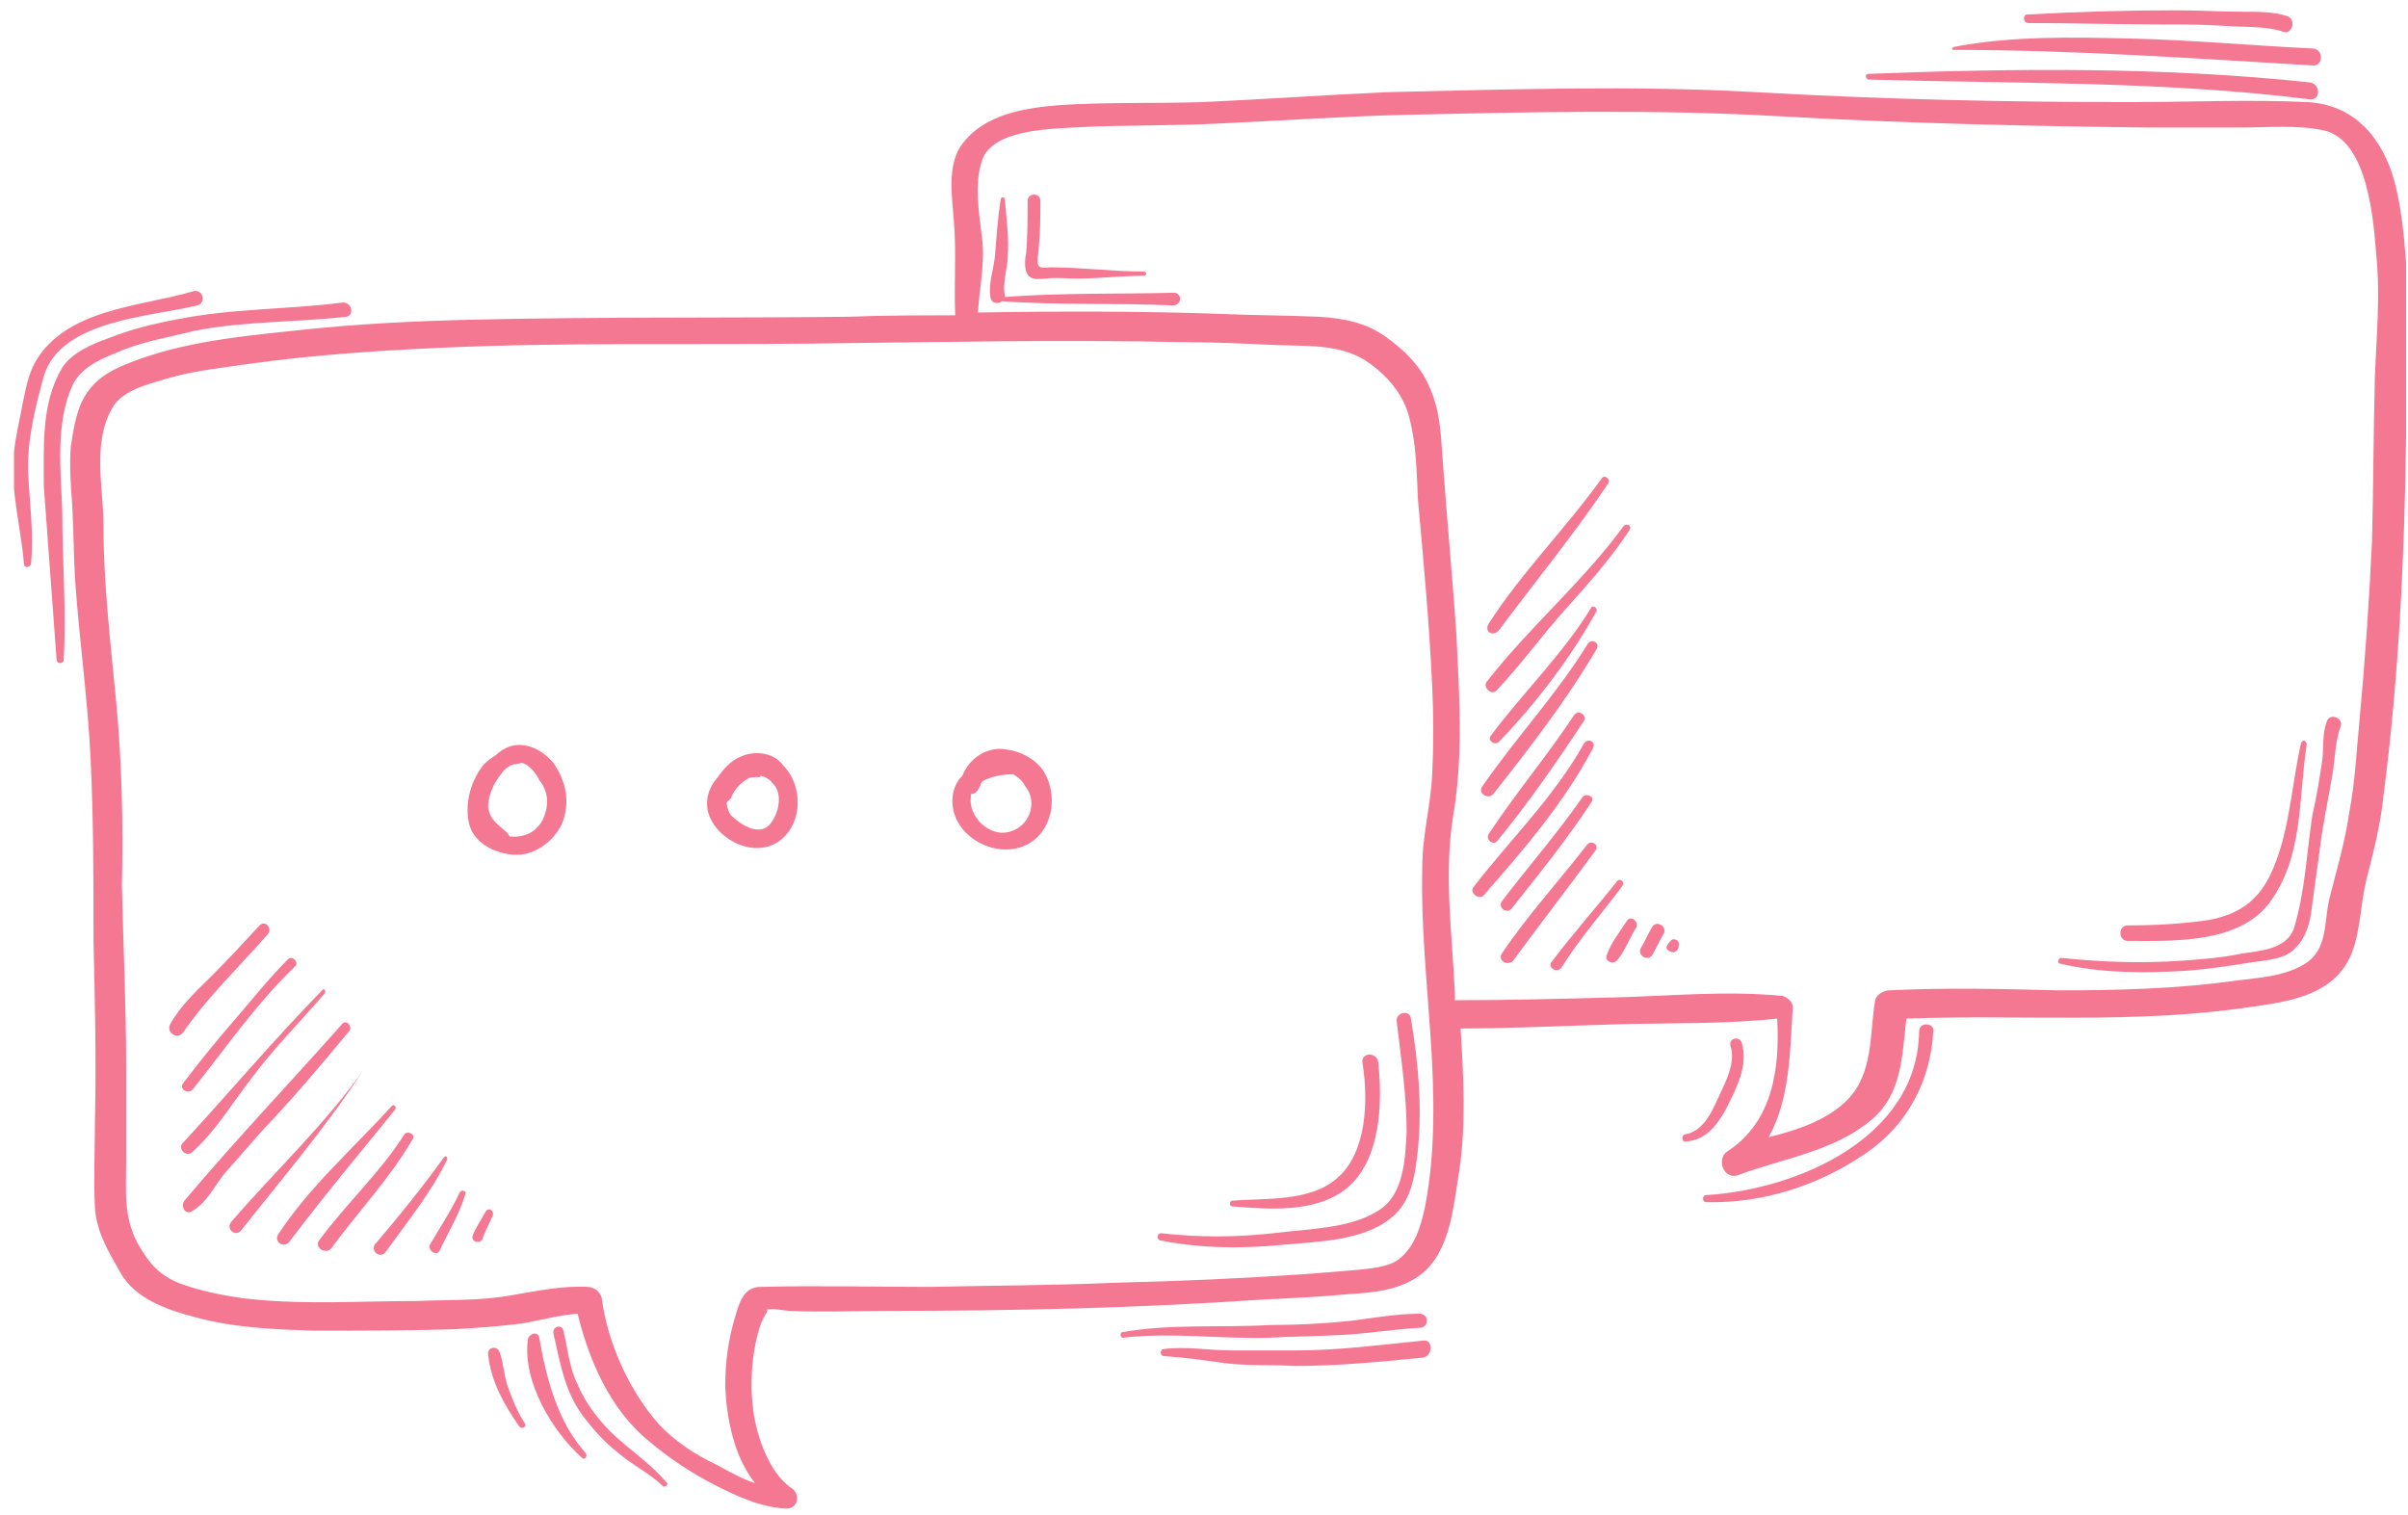 <svg width="151" height="95" viewBox="0 0 151 95" fill="none" xmlns="http://www.w3.org/2000/svg">
<g clip-path="url(#clip0)">
<path d="M149.988 10.832C149.098 8.263 147.407 6.581 144.736 6.404C140.997 6.227 137.258 6.404 133.519 6.404C125.775 6.404 117.941 6.227 110.196 5.784C102.451 5.341 94.617 5.607 86.873 5.784C83.045 5.961 79.217 6.227 75.389 6.404C72.451 6.492 69.513 6.404 66.576 6.581C64.35 6.758 61.68 7.112 60.255 9.149C59.365 10.477 59.721 12.426 59.81 13.843C59.988 15.791 59.81 17.739 59.899 19.776C57.674 19.776 55.448 19.776 53.223 19.864C45.478 19.953 37.644 19.864 29.899 20.042C26.071 20.13 22.243 20.307 18.326 20.75C14.944 21.104 11.472 21.459 8.267 22.698C7.11 23.141 6.22 23.584 5.507 24.558C4.795 25.532 4.617 26.861 4.439 28.012C4.35 29.252 4.439 30.491 4.528 31.643C4.617 33.237 4.617 34.831 4.706 36.336C4.973 40.144 5.507 43.864 5.686 47.672C5.864 51.48 5.864 55.199 5.864 59.007C5.953 62.815 6.042 66.534 5.953 70.343C5.953 72.114 5.864 73.973 5.953 75.745C6.042 77.25 6.843 78.578 7.555 79.818C8.445 81.412 10.404 82.121 12.095 82.564C14.588 83.272 17.08 83.361 19.662 83.449C22.599 83.449 25.537 83.449 28.475 83.361C29.899 83.272 31.323 83.183 32.659 83.006C33.816 82.829 34.973 82.475 36.22 82.386C36.932 85.309 38.267 88.408 40.671 90.357C41.917 91.419 43.252 92.305 44.766 93.102C46.19 93.81 47.614 94.519 49.306 94.607C50.107 94.607 50.196 93.633 49.573 93.279C48.327 92.394 47.614 90.445 47.347 89.117C46.991 87.346 47.08 85.309 47.525 83.626C47.614 83.272 47.703 83.006 47.881 82.652C47.97 82.475 48.237 82.121 48.059 82.121C48.505 82.032 49.217 82.209 49.573 82.209C51.62 82.298 53.668 82.209 55.715 82.209C63.549 82.209 71.383 82.032 79.128 81.501C80.997 81.412 82.867 81.324 84.736 81.147C86.249 81.058 87.763 80.881 89.009 79.995C90.967 78.578 91.145 75.567 91.502 73.442C91.947 70.52 91.769 67.42 91.591 64.498C94.884 64.498 98.267 64.321 101.561 64.232C104.855 64.144 108.148 64.232 111.442 63.878C111.62 66.977 111.175 70.343 108.326 72.202C107.614 72.645 108.059 73.973 108.95 73.708C111.798 72.645 115.003 72.202 117.318 70.254C119.276 68.66 119.276 66.18 119.543 63.878C126.665 63.612 133.786 64.232 140.997 63.169C143.49 62.815 146.427 62.461 147.496 59.716C148.03 58.299 148.03 56.616 148.386 55.199C148.831 53.428 149.276 51.745 149.454 49.974C150.433 42.447 150.789 34.831 150.878 27.303C150.878 24.647 151.056 21.99 151.056 19.245C150.878 16.676 150.789 13.311 149.988 10.832ZM89.365 75.656C89.098 76.896 88.742 78.136 87.763 78.933C87.139 79.464 85.893 79.553 85.092 79.641C84.024 79.73 82.867 79.818 81.798 79.907C77.881 80.172 73.965 80.35 70.047 80.438C66.131 80.615 62.214 80.615 58.297 80.704C54.825 80.704 51.264 80.615 47.703 80.704C46.635 80.704 46.368 81.678 46.101 82.564C45.656 84.069 45.478 85.397 45.478 86.991C45.567 88.94 46.012 91.331 47.347 93.013C46.546 92.748 45.745 92.305 44.944 91.862C43.608 91.242 42.273 90.357 41.294 89.294C39.424 87.168 38.089 84.158 37.733 81.412C37.644 80.969 37.199 80.704 36.843 80.704C35.24 80.615 33.638 80.969 32.036 81.235C30.077 81.589 28.119 81.501 26.16 81.589C22.51 81.589 18.861 81.855 15.211 81.412C13.964 81.235 12.629 80.969 11.383 80.527C9.959 79.995 9.335 79.198 8.623 77.959C7.733 76.276 7.911 74.682 7.911 72.822C7.911 70.874 7.911 68.926 7.911 66.889C7.911 63.081 7.733 59.361 7.644 55.553C7.733 51.657 7.644 47.849 7.288 44.041C6.932 40.321 6.487 36.602 6.487 32.883C6.487 30.58 5.775 27.835 7.021 25.621C7.644 24.47 9.246 24.115 10.404 23.761C12.184 23.23 14.053 23.053 15.834 22.787C19.751 22.256 23.668 21.99 27.585 21.813C35.329 21.459 43.163 21.636 50.908 21.547C58.742 21.459 66.487 21.282 74.32 21.459C76.19 21.459 78.059 21.547 79.929 21.636C81.887 21.724 83.935 21.547 85.626 22.61C86.962 23.495 88.03 24.735 88.386 26.241C88.831 27.923 88.831 29.695 88.92 31.377C89.276 35.274 89.632 39.17 89.81 43.067C89.899 44.926 89.899 46.786 89.81 48.557C89.721 50.506 89.187 52.365 89.187 54.402C89.009 61.487 90.7 68.66 89.365 75.656ZM148.92 23.761C148.831 27.126 148.831 30.58 148.742 33.945C148.564 37.753 148.297 41.561 147.941 45.369C147.763 47.229 147.674 49.089 147.318 50.948C147.051 52.808 146.516 54.579 146.071 56.35C145.715 57.856 145.982 59.538 144.558 60.424C143.312 61.221 141.709 61.31 140.285 61.487C136.546 62.018 132.807 62.107 129.068 62.107C125.508 62.018 122.036 61.929 118.475 62.107C118.119 62.107 117.674 62.372 117.585 62.727C117.229 64.852 117.496 67.332 115.804 69.014C114.558 70.254 112.689 70.874 110.908 71.317C112.243 68.926 112.243 66.003 112.421 63.169C112.421 62.815 112.065 62.549 111.798 62.461C108.326 62.107 104.766 62.461 101.294 62.549C97.911 62.638 94.528 62.727 91.234 62.727C91.234 62.549 91.234 62.461 91.234 62.284C91.056 58.476 90.522 54.756 91.145 51.037C91.769 47.318 91.502 43.421 91.323 39.702C91.056 35.894 90.7 32.174 90.433 28.366C90.344 27.038 90.255 25.709 89.721 24.47C89.187 23.053 88.119 21.99 86.873 21.104C85.626 20.219 84.202 19.953 82.689 19.864C80.641 19.776 78.594 19.776 76.635 19.687C71.561 19.51 66.398 19.51 61.324 19.599C61.413 18.093 61.769 16.499 61.591 14.994C61.413 13.488 61.056 11.54 61.591 10.035C62.214 8.175 65.686 8.086 67.288 7.998C70.404 7.821 73.608 7.909 76.724 7.732C80.552 7.555 84.38 7.289 88.208 7.201C95.953 7.024 103.786 6.847 111.531 7.289C119.276 7.732 127.021 7.909 134.855 7.998C136.724 7.998 138.594 7.998 140.463 7.998C142.154 7.998 144.113 7.821 145.715 8.175C148.475 8.795 148.831 13.754 149.009 15.968C149.276 18.625 149.009 21.193 148.92 23.761Z" fill="#F47892"/>
<path d="M31.234 47.229L31.145 47.318C30.878 47.495 30.611 47.672 30.344 47.937C29.543 48.911 29.187 50.24 29.365 51.391C29.543 52.808 30.967 53.517 32.213 53.605C33.46 53.694 34.706 52.808 35.24 51.657C35.774 50.328 35.507 49 34.706 47.849C33.816 46.786 32.392 46.255 31.234 47.229ZM33.994 51.48C33.549 52.277 32.748 52.542 31.946 52.454C31.946 52.365 31.857 52.365 31.857 52.277C31.323 51.745 30.7 51.48 30.611 50.594C30.611 49.886 30.967 49.089 31.412 48.557C31.59 48.292 31.857 48.026 32.213 47.937C32.392 47.937 32.569 47.849 32.748 47.849C33.193 47.937 33.638 48.557 33.816 48.911C34.439 49.709 34.439 50.594 33.994 51.48Z" fill="#F47892"/>
<path d="M46.546 47.406C45.834 47.672 45.389 48.203 44.944 48.823C44.41 49.443 44.142 50.328 44.499 51.214C45.122 52.72 47.258 53.782 48.772 52.808C50.374 51.745 50.374 49.266 49.128 48.026C48.593 47.229 47.436 47.052 46.546 47.406ZM48.237 51.745C47.525 52.454 46.368 51.657 45.834 51.126C45.656 50.86 45.567 50.594 45.567 50.328C45.656 50.24 45.745 50.151 45.834 50.063C46.012 49.532 46.457 49.089 46.902 48.823C47.08 48.734 47.347 48.734 47.525 48.734C47.614 48.734 47.703 48.734 47.703 48.646C47.97 48.734 48.237 48.823 48.416 49.089C49.128 49.709 48.861 51.037 48.237 51.745Z" fill="#F47892"/>
<path d="M62.57 46.963C61.502 47.052 60.701 47.76 60.345 48.646C59.989 49 59.721 49.531 59.721 50.24C59.721 52.277 62.036 53.694 63.905 53.162C66.042 52.542 66.487 49.797 65.33 48.203C64.707 47.406 63.638 46.963 62.57 46.963ZM63.193 52.188C61.947 52.454 60.701 51.126 60.879 49.974C60.879 49.886 60.879 49.886 60.879 49.797C61.146 49.797 61.324 49.62 61.413 49.354C61.502 49.266 61.502 49.089 61.591 49C62.214 48.646 63.015 48.557 63.549 48.557C63.816 48.734 64.084 48.911 64.261 49.266C65.152 50.328 64.529 51.922 63.193 52.188Z" fill="#F47892"/>
<path d="M4.529 24.204C5.152 22.875 6.576 22.433 7.822 21.901C9.247 21.37 10.76 21.104 12.184 20.75C15.3 20.13 18.594 20.219 21.71 19.865C22.244 19.776 22.066 18.89 21.442 18.979C17.971 19.422 14.499 19.333 11.027 20.042C9.603 20.307 8.178 20.662 6.843 21.193C5.864 21.547 4.529 22.078 3.905 23.053C2.57 25.267 2.748 28.012 2.748 30.491C3.015 34.122 3.282 37.753 3.549 41.384C3.549 41.65 3.994 41.65 3.994 41.384C4.172 38.285 3.905 35.185 3.905 32.086C3.816 29.517 3.46 26.595 4.529 24.204Z" fill="#F47892"/>
<path d="M12.362 19.156C12.985 18.979 12.718 18.093 12.095 18.27C8.801 19.245 4.172 19.333 2.213 22.698C1.768 23.495 1.59 24.47 1.412 25.355C1.234 26.329 0.967 27.392 0.878 28.366C0.611 30.669 1.323 33.06 1.501 35.362C1.501 35.628 1.857 35.628 1.946 35.362C2.124 33.414 1.857 31.554 1.768 29.695C1.679 27.658 2.213 25.532 2.748 23.584C3.816 20.042 9.513 19.864 12.362 19.156Z" fill="#F47892"/>
<path d="M11.472 64.763C12.985 62.55 15.033 60.601 16.813 58.564C17.08 58.21 16.635 57.679 16.279 58.033C15.3 59.096 14.32 60.158 13.341 61.133C12.362 62.107 11.294 63.081 10.671 64.232C10.404 64.763 11.116 65.206 11.472 64.763Z" fill="#F47892"/>
<path d="M11.472 67.951C11.205 68.306 11.828 68.66 12.095 68.306C14.143 65.737 16.101 62.904 18.505 60.601C18.772 60.336 18.326 59.893 18.059 60.158C16.902 61.31 15.923 62.549 14.855 63.789C13.697 65.118 12.54 66.534 11.472 67.951Z" fill="#F47892"/>
<path d="M12.006 72.291C13.43 71.051 14.499 69.28 15.656 67.774C17.08 65.826 18.772 64.144 20.374 62.284C20.463 62.107 20.285 61.929 20.196 62.107C17.169 65.206 14.41 68.483 11.472 71.671C11.116 72.025 11.65 72.556 12.006 72.291Z" fill="#F47892"/>
<path d="M21.887 64.675C22.154 64.409 21.709 63.878 21.442 64.232C18.148 67.951 14.765 71.494 11.561 75.302C11.294 75.656 11.65 76.276 12.095 75.922C12.985 75.39 13.43 74.416 14.053 73.619C14.944 72.645 15.745 71.671 16.635 70.697C18.415 68.837 20.196 66.712 21.887 64.675Z" fill="#F47892"/>
<path d="M22.688 67.243C20.285 70.608 17.169 73.531 14.498 76.63C14.142 77.073 14.765 77.604 15.121 77.162C17.703 73.885 20.373 70.785 22.688 67.243Z" fill="#F47892"/>
<path d="M24.558 69.368C22.154 72.025 19.395 74.416 17.436 77.427C17.169 77.87 17.792 78.313 18.148 77.87C20.285 75.036 22.511 72.379 24.736 69.634C24.914 69.457 24.736 69.191 24.558 69.368Z" fill="#F47892"/>
<path d="M25.359 71.14C23.846 73.531 21.71 75.479 20.018 77.781C19.662 78.224 20.463 78.756 20.819 78.224C22.511 75.922 24.469 73.885 25.893 71.405C26.072 71.14 25.537 70.874 25.359 71.14Z" fill="#F47892"/>
<path d="M27.852 72.556C26.516 74.416 25.092 76.187 23.579 77.959C23.134 78.401 23.846 79.021 24.202 78.49C25.537 76.63 27.05 74.77 28.03 72.734C28.119 72.556 27.941 72.468 27.852 72.556Z" fill="#F47892"/>
<path d="M28.831 74.77C28.297 75.922 27.584 76.985 26.961 78.048C26.783 78.402 27.406 78.845 27.584 78.402C28.119 77.251 28.831 76.099 29.187 74.859C29.276 74.682 28.92 74.593 28.831 74.77Z" fill="#F47892"/>
<path d="M30.433 76.01C30.166 76.542 29.81 76.985 29.632 77.516C29.543 77.871 30.077 78.048 30.255 77.694C30.433 77.162 30.7 76.719 30.878 76.276C31.056 75.922 30.611 75.656 30.433 76.01Z" fill="#F47892"/>
<path d="M37.822 89.294C37.199 88.585 36.576 87.7 36.219 86.814C35.685 85.752 35.596 84.512 35.329 83.449C35.24 83.006 34.617 83.183 34.706 83.626C35.151 85.575 35.418 87.346 36.665 88.94C37.288 89.737 37.911 90.445 38.712 91.065C39.602 91.862 40.76 92.394 41.561 93.191C41.65 93.279 41.917 93.191 41.828 93.013C40.671 91.597 38.979 90.622 37.822 89.294Z" fill="#F47892"/>
<path d="M33.816 83.892C33.727 83.449 33.193 83.626 33.103 83.981C32.747 86.637 34.617 89.737 36.486 91.419C36.664 91.596 36.842 91.331 36.753 91.154C34.973 89.205 34.261 86.46 33.816 83.892Z" fill="#F47892"/>
<path d="M31.857 86.991C31.59 86.283 31.59 85.486 31.323 84.778C31.145 84.335 30.522 84.512 30.611 84.955C30.789 86.637 31.59 88.054 32.569 89.471C32.748 89.648 33.014 89.471 32.925 89.294C32.48 88.585 32.124 87.788 31.857 86.991Z" fill="#F47892"/>
<path d="M79.573 83.893C81.086 83.804 82.599 83.804 84.202 83.715C85.804 83.627 87.406 83.361 89.009 83.272C89.632 83.272 89.632 82.386 89.009 82.386C87.585 82.386 86.16 82.652 84.736 82.829C83.044 83.007 81.353 83.095 79.662 83.095C76.635 83.272 73.43 83.007 70.404 83.538C70.225 83.538 70.225 83.893 70.404 83.893C73.43 83.538 76.546 83.981 79.573 83.893Z" fill="#F47892"/>
<path d="M89.276 84.069C86.605 84.335 83.934 84.689 81.264 84.689C79.929 84.689 78.593 84.689 77.258 84.689C75.834 84.689 74.409 84.423 72.985 84.601C72.718 84.601 72.718 85.044 72.985 85.044C74.32 85.132 75.567 85.309 76.813 85.487C78.237 85.664 79.751 85.575 81.175 85.664C83.934 85.664 86.605 85.398 89.276 85.132C89.899 84.955 89.81 83.98 89.276 84.069Z" fill="#F47892"/>
<path d="M87.584 64.055C87.851 66.358 88.207 68.66 88.207 70.963C88.118 72.734 88.029 74.948 86.427 75.922C84.647 77.073 81.887 77.073 79.84 77.339C77.436 77.604 75.21 77.604 72.807 77.339C72.54 77.339 72.54 77.693 72.718 77.781C75.388 78.313 77.97 78.313 80.641 78.047C82.688 77.87 85.448 77.781 87.139 76.453C88.564 75.39 88.742 73.619 88.92 72.025C89.187 69.28 88.92 66.535 88.475 63.878C88.385 63.258 87.495 63.524 87.584 64.055Z" fill="#F47892"/>
<path d="M77.258 75.656C79.573 75.833 82.51 76.099 84.469 74.505C86.605 72.734 86.694 69.103 86.427 66.623C86.338 65.915 85.27 66.003 85.448 66.712C85.804 69.014 85.715 72.291 83.846 73.885C82.154 75.39 79.305 75.125 77.258 75.302C77.08 75.302 77.08 75.656 77.258 75.656Z" fill="#F47892"/>
<path d="M93.994 39.524C96.309 36.425 98.712 33.502 100.849 30.314C101.027 30.049 100.582 29.695 100.404 30.049C98.178 33.148 95.418 35.894 93.371 39.082C93.015 39.613 93.638 39.967 93.994 39.524Z" fill="#F47892"/>
<path d="M93.816 43.332C95.33 41.738 96.665 39.879 98.178 38.196C99.603 36.602 101.027 35.008 102.184 33.237C102.362 32.971 102.006 32.794 101.828 32.971C99.246 36.514 95.864 39.347 93.193 42.801C93.015 43.155 93.549 43.598 93.816 43.332Z" fill="#F47892"/>
<path d="M99.78 38.108C98 41.03 95.507 43.421 93.46 46.166C93.282 46.432 93.727 46.786 93.994 46.52C96.308 44.13 98.534 41.207 100.136 38.285C100.136 38.108 99.869 37.93 99.78 38.108Z" fill="#F47892"/>
<path d="M93.638 49.797C95.953 46.875 98.267 43.864 100.137 40.676C100.315 40.321 99.87 40.056 99.602 40.321C97.644 43.51 95.062 46.255 92.926 49.354C92.659 49.797 93.371 50.151 93.638 49.797Z" fill="#F47892"/>
<path d="M98.712 44.838C97.021 47.406 95.062 49.709 93.371 52.277C93.104 52.631 93.638 53.074 93.905 52.719C95.864 50.328 97.644 47.76 99.335 45.192C99.513 44.838 98.979 44.484 98.712 44.838Z" fill="#F47892"/>
<path d="M99.336 46.609C97.466 49.974 94.707 52.631 92.392 55.642C92.125 55.996 92.748 56.439 93.015 56.173C95.508 53.339 98.089 50.328 99.87 46.963C100.137 46.52 99.603 46.255 99.336 46.609Z" fill="#F47892"/>
<path d="M94.795 56.97C96.487 54.845 98.267 52.631 99.78 50.328C100.047 49.974 99.513 49.709 99.246 49.974C97.644 52.277 95.864 54.313 94.172 56.528C93.905 56.97 94.528 57.325 94.795 56.97Z" fill="#F47892"/>
<path d="M99.514 52.985C97.733 55.288 95.775 57.413 94.172 59.804C93.905 60.247 94.528 60.601 94.885 60.247C96.576 57.944 98.356 55.642 100.048 53.34C100.315 52.985 99.781 52.631 99.514 52.985Z" fill="#F47892"/>
<path d="M101.383 55.288C100.048 56.97 98.623 58.564 97.288 60.336C97.021 60.69 97.644 61.044 97.911 60.69C99.068 58.83 100.493 57.236 101.739 55.553C101.917 55.288 101.561 55.022 101.383 55.288Z" fill="#F47892"/>
<path d="M102.006 57.767C101.561 58.476 101.027 59.096 100.76 59.893C100.582 60.248 101.116 60.513 101.383 60.248C101.917 59.627 102.184 58.83 102.629 58.122C102.718 57.679 102.184 57.413 102.006 57.767Z" fill="#F47892"/>
<path d="M103.608 58.122C103.341 58.565 103.163 59.008 102.896 59.451C102.629 59.894 103.341 60.337 103.608 59.894C103.875 59.451 104.053 59.008 104.32 58.565C104.587 58.122 103.875 57.679 103.608 58.122Z" fill="#F47892"/>
<path d="M105.211 59.007C105.122 58.919 104.855 58.83 104.766 59.007C104.766 59.007 104.766 59.007 104.677 59.096C104.588 59.184 104.499 59.361 104.499 59.45C104.588 59.627 104.766 59.715 104.944 59.715C105.033 59.715 105.122 59.627 105.122 59.627L105.211 59.538C105.3 59.361 105.3 59.096 105.211 59.007Z" fill="#F47892"/>
<path d="M108.237 69.546C108.861 68.306 109.662 66.8 109.217 65.383C109.039 64.941 108.415 65.118 108.505 65.56C108.861 66.623 108.237 67.774 107.792 68.749C107.347 69.723 106.813 70.962 105.656 71.139C105.389 71.228 105.478 71.671 105.745 71.582C106.991 71.494 107.703 70.52 108.237 69.546Z" fill="#F47892"/>
<path d="M120.344 64.675C120.255 71.317 112.777 74.593 106.991 74.948C106.724 74.948 106.724 75.39 106.991 75.39C110.552 75.479 114.113 74.328 117.05 72.291C119.632 70.52 121.056 67.774 121.234 64.675C121.323 64.144 120.344 64.055 120.344 64.675Z" fill="#F47892"/>
<path d="M145.893 45.281C145.626 45.989 145.715 46.875 145.626 47.672C145.448 48.823 145.27 49.974 145.003 51.126C144.647 53.428 144.558 55.908 143.846 58.21C143.4 59.538 141.709 59.627 140.552 59.804C139.305 60.07 138.059 60.158 136.813 60.247C134.32 60.424 131.739 60.336 129.246 60.07C129.068 60.07 128.979 60.424 129.157 60.424C131.739 61.044 134.587 61.044 137.258 60.867C138.415 60.778 139.573 60.601 140.73 60.424C141.62 60.247 143.044 60.247 143.757 59.627C144.469 59.007 144.736 58.299 144.914 57.325C145.092 55.996 145.27 54.668 145.448 53.428C145.626 51.834 145.982 50.24 146.249 48.646C146.427 47.672 146.427 46.432 146.783 45.546C146.961 45.015 146.071 44.661 145.893 45.281Z" fill="#F47892"/>
<path d="M133.43 59.007C136.279 59.007 140.285 59.184 142.244 56.705C144.469 53.782 144.113 50.151 144.647 46.698C144.647 46.432 144.38 46.343 144.291 46.609C143.668 49.354 143.579 52.365 142.333 54.934C141.531 56.528 140.374 57.325 138.594 57.679C136.902 57.944 135.122 58.033 133.43 58.033C132.807 58.033 132.807 59.007 133.43 59.007Z" fill="#F47892"/>
<path d="M117.139 4.988C126.398 5.254 135.656 5.076 144.825 6.228C145.537 6.317 145.537 5.254 144.825 5.165C135.656 4.191 126.309 4.279 117.139 4.633C116.961 4.633 116.961 4.899 117.139 4.988Z" fill="#F47892"/>
<path d="M122.481 3.128C129.959 3.128 137.525 3.66 145.003 4.103C145.715 4.191 145.715 3.039 145.003 3.039C141.264 2.862 137.436 2.508 133.697 2.419C129.959 2.331 126.131 2.242 122.481 2.951C122.392 3.039 122.392 3.128 122.481 3.128Z" fill="#F47892"/>
<path d="M127.199 1.445C129.958 1.445 132.807 1.533 135.567 1.533C136.902 1.533 138.237 1.533 139.483 1.622C140.641 1.711 142.065 1.622 143.133 1.976C143.756 2.242 144.024 1.179 143.4 1.002C142.599 0.736 141.531 0.736 140.73 0.736C139.305 0.736 137.881 0.647 136.457 0.647C133.341 0.647 130.225 0.736 127.11 0.913C126.842 0.913 126.842 1.445 127.199 1.445Z" fill="#F47892"/>
<path d="M73.608 18.359C70.047 18.448 66.487 18.359 63.015 18.625V18.536C62.837 17.739 63.193 16.854 63.193 16.057C63.282 14.905 63.104 13.665 63.015 12.514C63.015 12.337 62.748 12.337 62.748 12.514C62.57 13.665 62.481 14.905 62.392 16.057C62.303 16.942 61.947 17.828 62.125 18.713C62.214 19.068 62.659 19.068 62.837 18.89C66.398 19.156 69.958 18.979 73.519 19.156C74.142 19.156 74.142 18.359 73.608 18.359Z" fill="#F47892"/>
<path d="M64.617 17.385C64.884 17.562 65.24 17.473 65.597 17.473C66.22 17.385 66.843 17.473 67.466 17.473C68.89 17.473 70.315 17.296 71.739 17.296C71.917 17.296 71.917 17.031 71.739 17.031C69.781 17.031 67.822 16.765 65.864 16.765C65.597 16.765 65.062 16.942 65.062 16.411C65.062 16.056 65.151 15.702 65.151 15.348C65.24 14.463 65.24 13.488 65.24 12.603C65.24 12.071 64.439 12.071 64.439 12.603C64.439 13.665 64.439 14.728 64.35 15.879C64.261 16.234 64.172 17.119 64.617 17.385Z" fill="#F47892"/>
</g>
<defs>
<clipPath id="clip0">
<rect width="150" height="93.96" fill="white" transform="translate(0.878 0.647)"/>
</clipPath>
</defs>
</svg>
